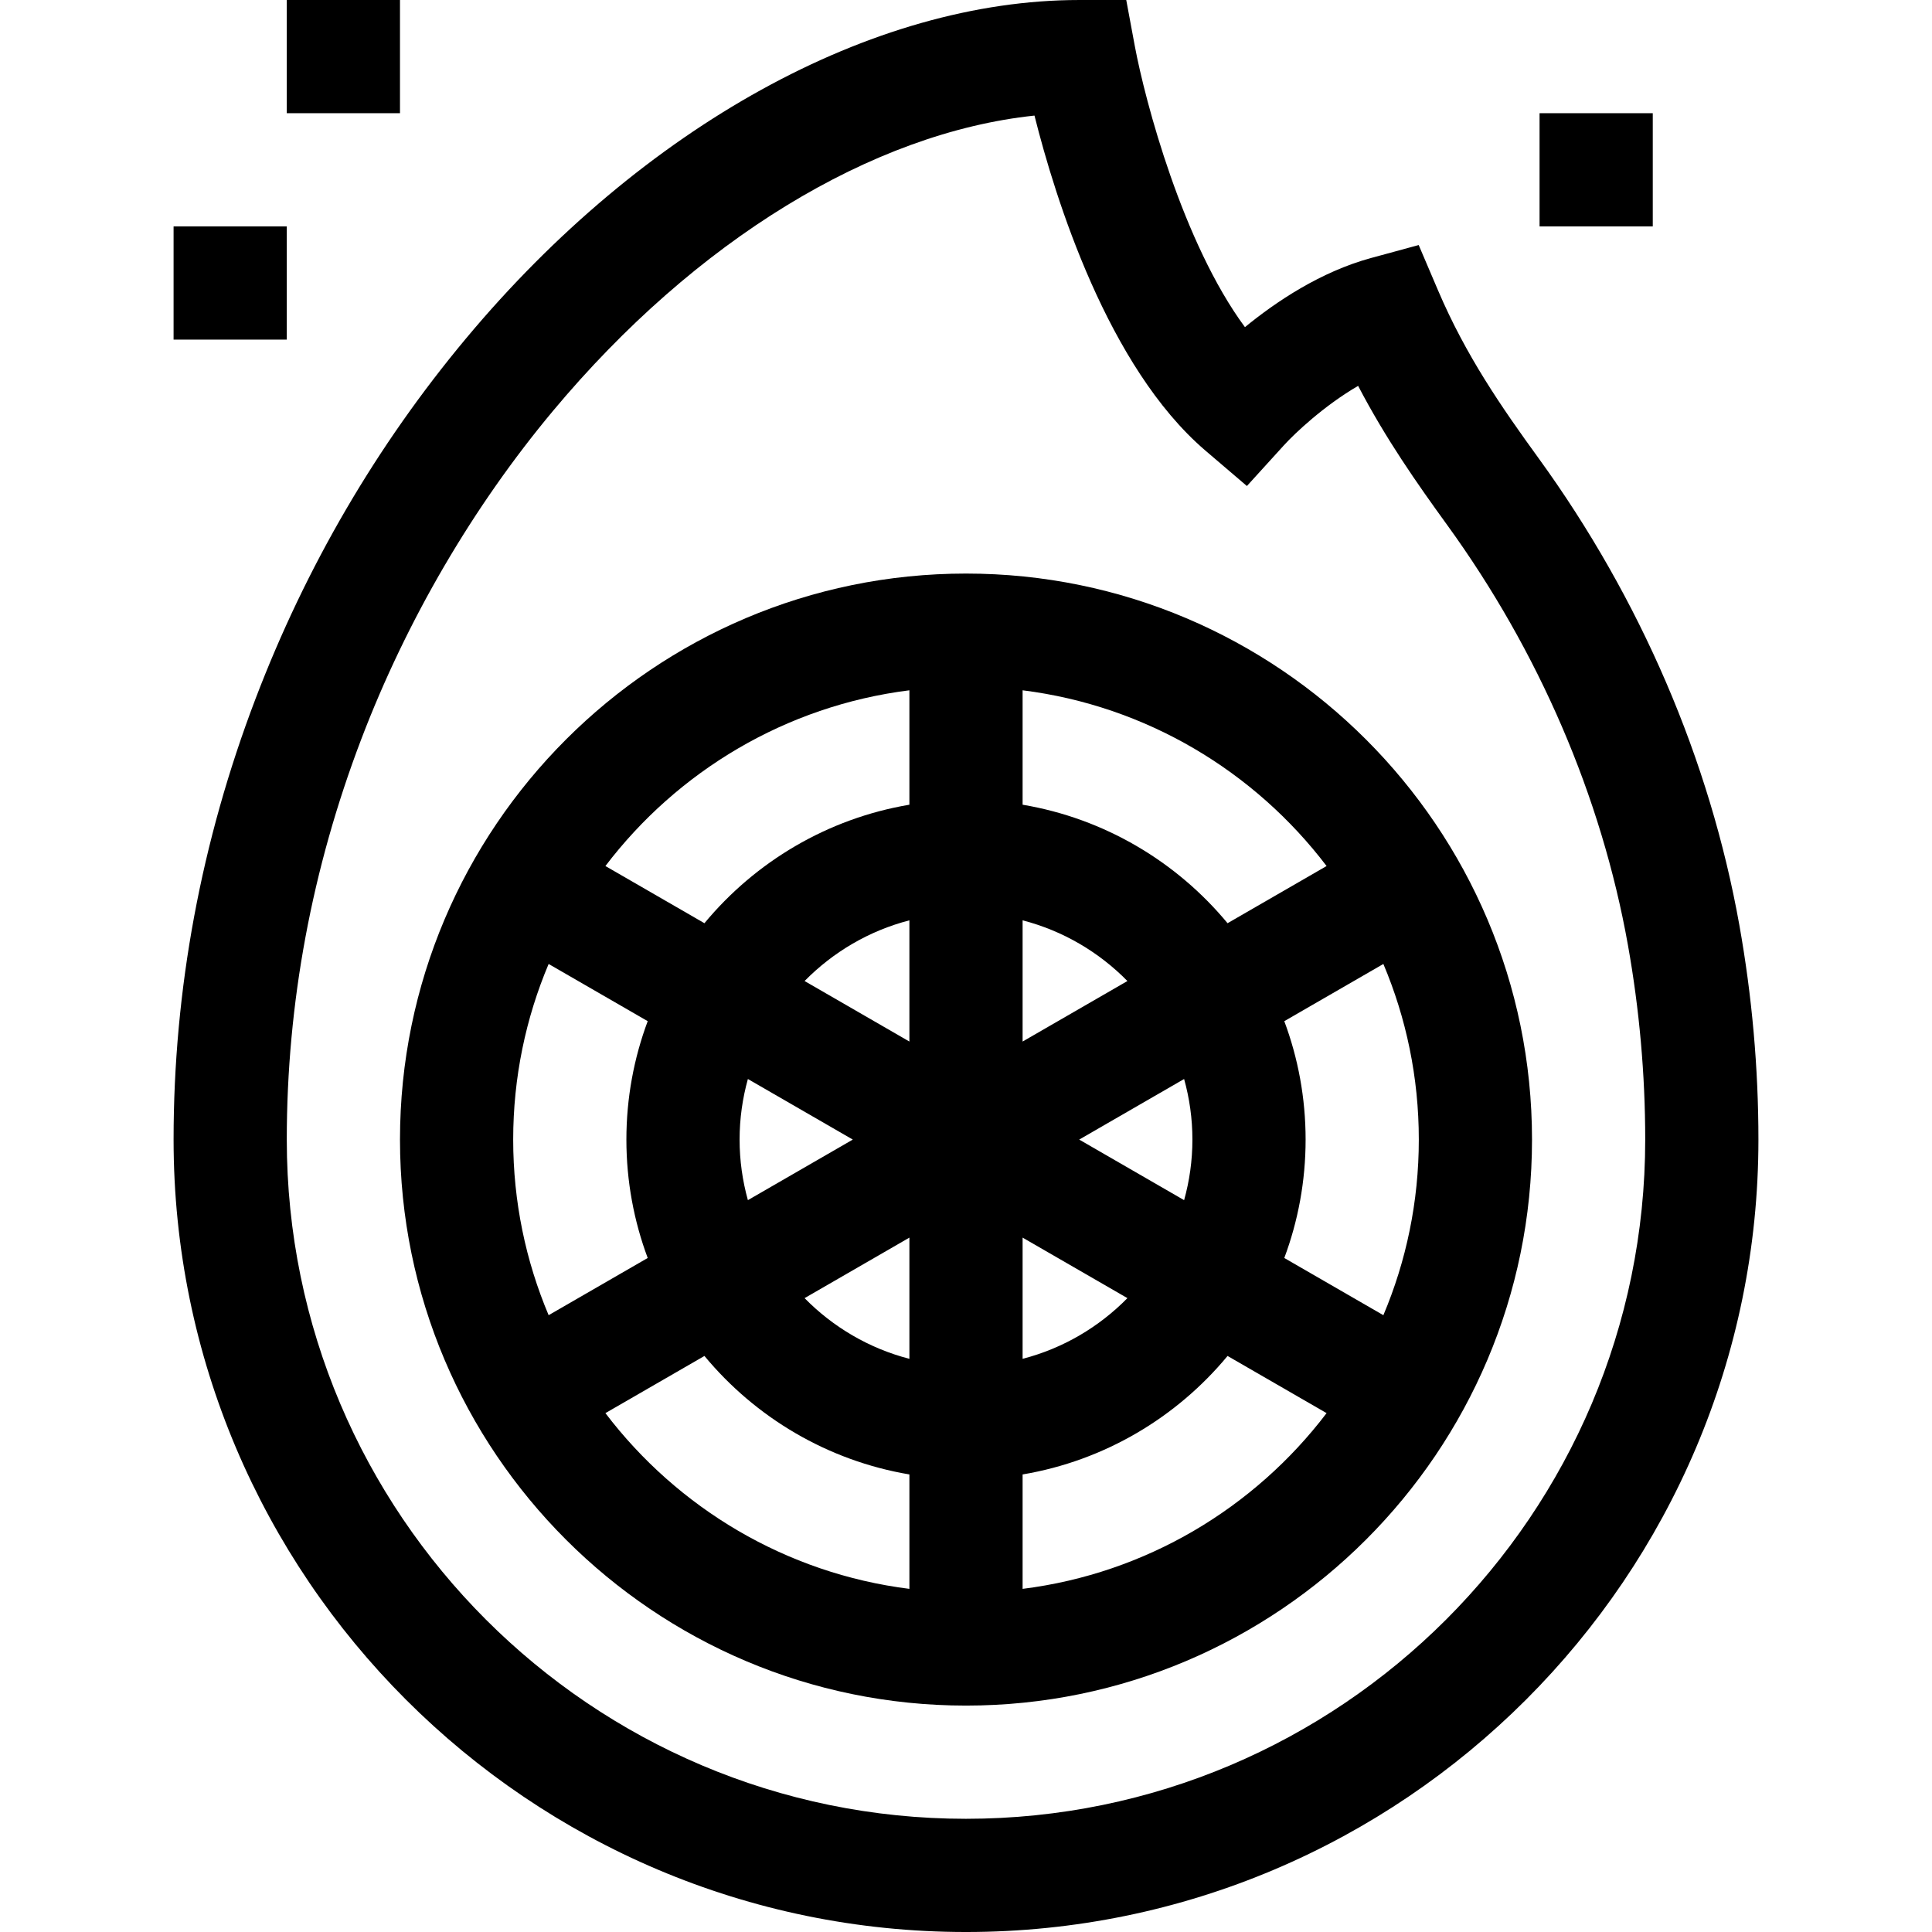 <svg id="Capa_1" enable-background="new 0 0 512 512" height="512" viewBox="0 0 512 512" width="512" xmlns="http://www.w3.org/2000/svg"><g><path d="m256 152c-82.71 0-150 67.29-150 150s67.29 150 150 150 150-67.29 150-150-67.29-150-150-150zm95.561 77.507-26.244 15.152c-13.49-16.28-32.595-27.743-54.317-31.402v-30.321c32.779 4.106 61.485 21.486 80.561 46.571zm24.439 72.493c0 16.494-3.346 32.22-9.394 46.539l-26.254-15.158c3.648-9.776 5.648-20.349 5.648-31.381s-2-21.605-5.648-31.38l26.254-15.158c6.048 14.318 9.394 30.044 9.394 46.538zm-240 0c0-16.494 3.346-32.22 9.393-46.539l26.255 15.158c-3.648 9.776-5.648 20.349-5.648 31.381s2 21.605 5.648 31.38l-26.255 15.158c-6.047-14.318-9.393-30.044-9.393-46.538zm60 0c0-5.56.776-10.939 2.198-16.052l27.802 16.052-27.802 16.052c-1.422-5.113-2.198-10.492-2.198-16.052zm75-58.101c10.705 2.765 20.254 8.426 27.777 16.083l-27.777 16.037zm-30 32.12-27.777-16.037c7.523-7.657 17.072-13.318 27.777-16.083zm0 51.962v32.121c-10.705-2.765-20.254-8.426-27.777-16.083zm30 0 27.777 16.037c-7.523 7.657-17.072 13.318-27.777 16.083zm15-25.981 27.802-16.052c1.422 5.113 2.198 10.492 2.198 16.052s-.776 10.939-2.198 16.052zm-45-119.064v30.321c-21.721 3.66-40.826 15.123-54.317 31.402l-26.245-15.152c19.077-25.085 47.783-42.465 80.562-46.571zm-80.561 191.557 26.245-15.152c13.491 16.28 32.596 27.743 54.317 31.402v30.321c-32.78-4.106-61.486-21.486-80.562-46.571zm110.561 46.571v-30.321c21.721-3.66 40.826-15.123 54.317-31.402l26.244 15.152c-19.076 25.085-47.782 42.465-80.561 46.571z"/><path d="m408 30h30v30h-30z"/><path d="m46 60h30v30h-30z"/><path d="m76 0h30v30h-30z"/><path d="m460.942 245.135c-7.811-43.703-26.197-86.465-53.173-123.664-9.833-13.56-19.272-27.168-26.673-44.516l-5.127-12.018-12.608 3.431c-13.376 3.64-25.189 11.568-33.438 18.327-16.479-22.308-26.441-59.836-29.177-74.437l-2.278-12.258h-12.468c-54.849 0-115.583 33.513-162.466 89.648-23.676 28.349-42.454 60.488-55.813 95.523-14.413 37.799-21.721 77.106-21.721 116.829 0 115.794 94.206 210 210 210s210-94.206 210-210c0-18.951-1.702-38.083-5.058-56.865zm-204.942 236.865c-99.252 0-180-80.748-180-180 0-36.057 6.646-71.768 19.752-106.141 12.001-31.474 29.57-61.551 50.809-86.981 37.748-45.198 84.604-73.728 127.587-78.247 5.54 22.046 19.405 66.553 45.204 88.698l11.09 9.47 9.807-10.792c2.931-3.225 10.663-10.514 19.668-15.75 7.305 13.991 15.574 25.802 23.566 36.825 24.336 33.558 40.909 72.055 47.928 111.329 3.045 17.047 4.589 34.403 4.589 51.589 0 99.252-80.748 180-180 180z"/></g></svg>